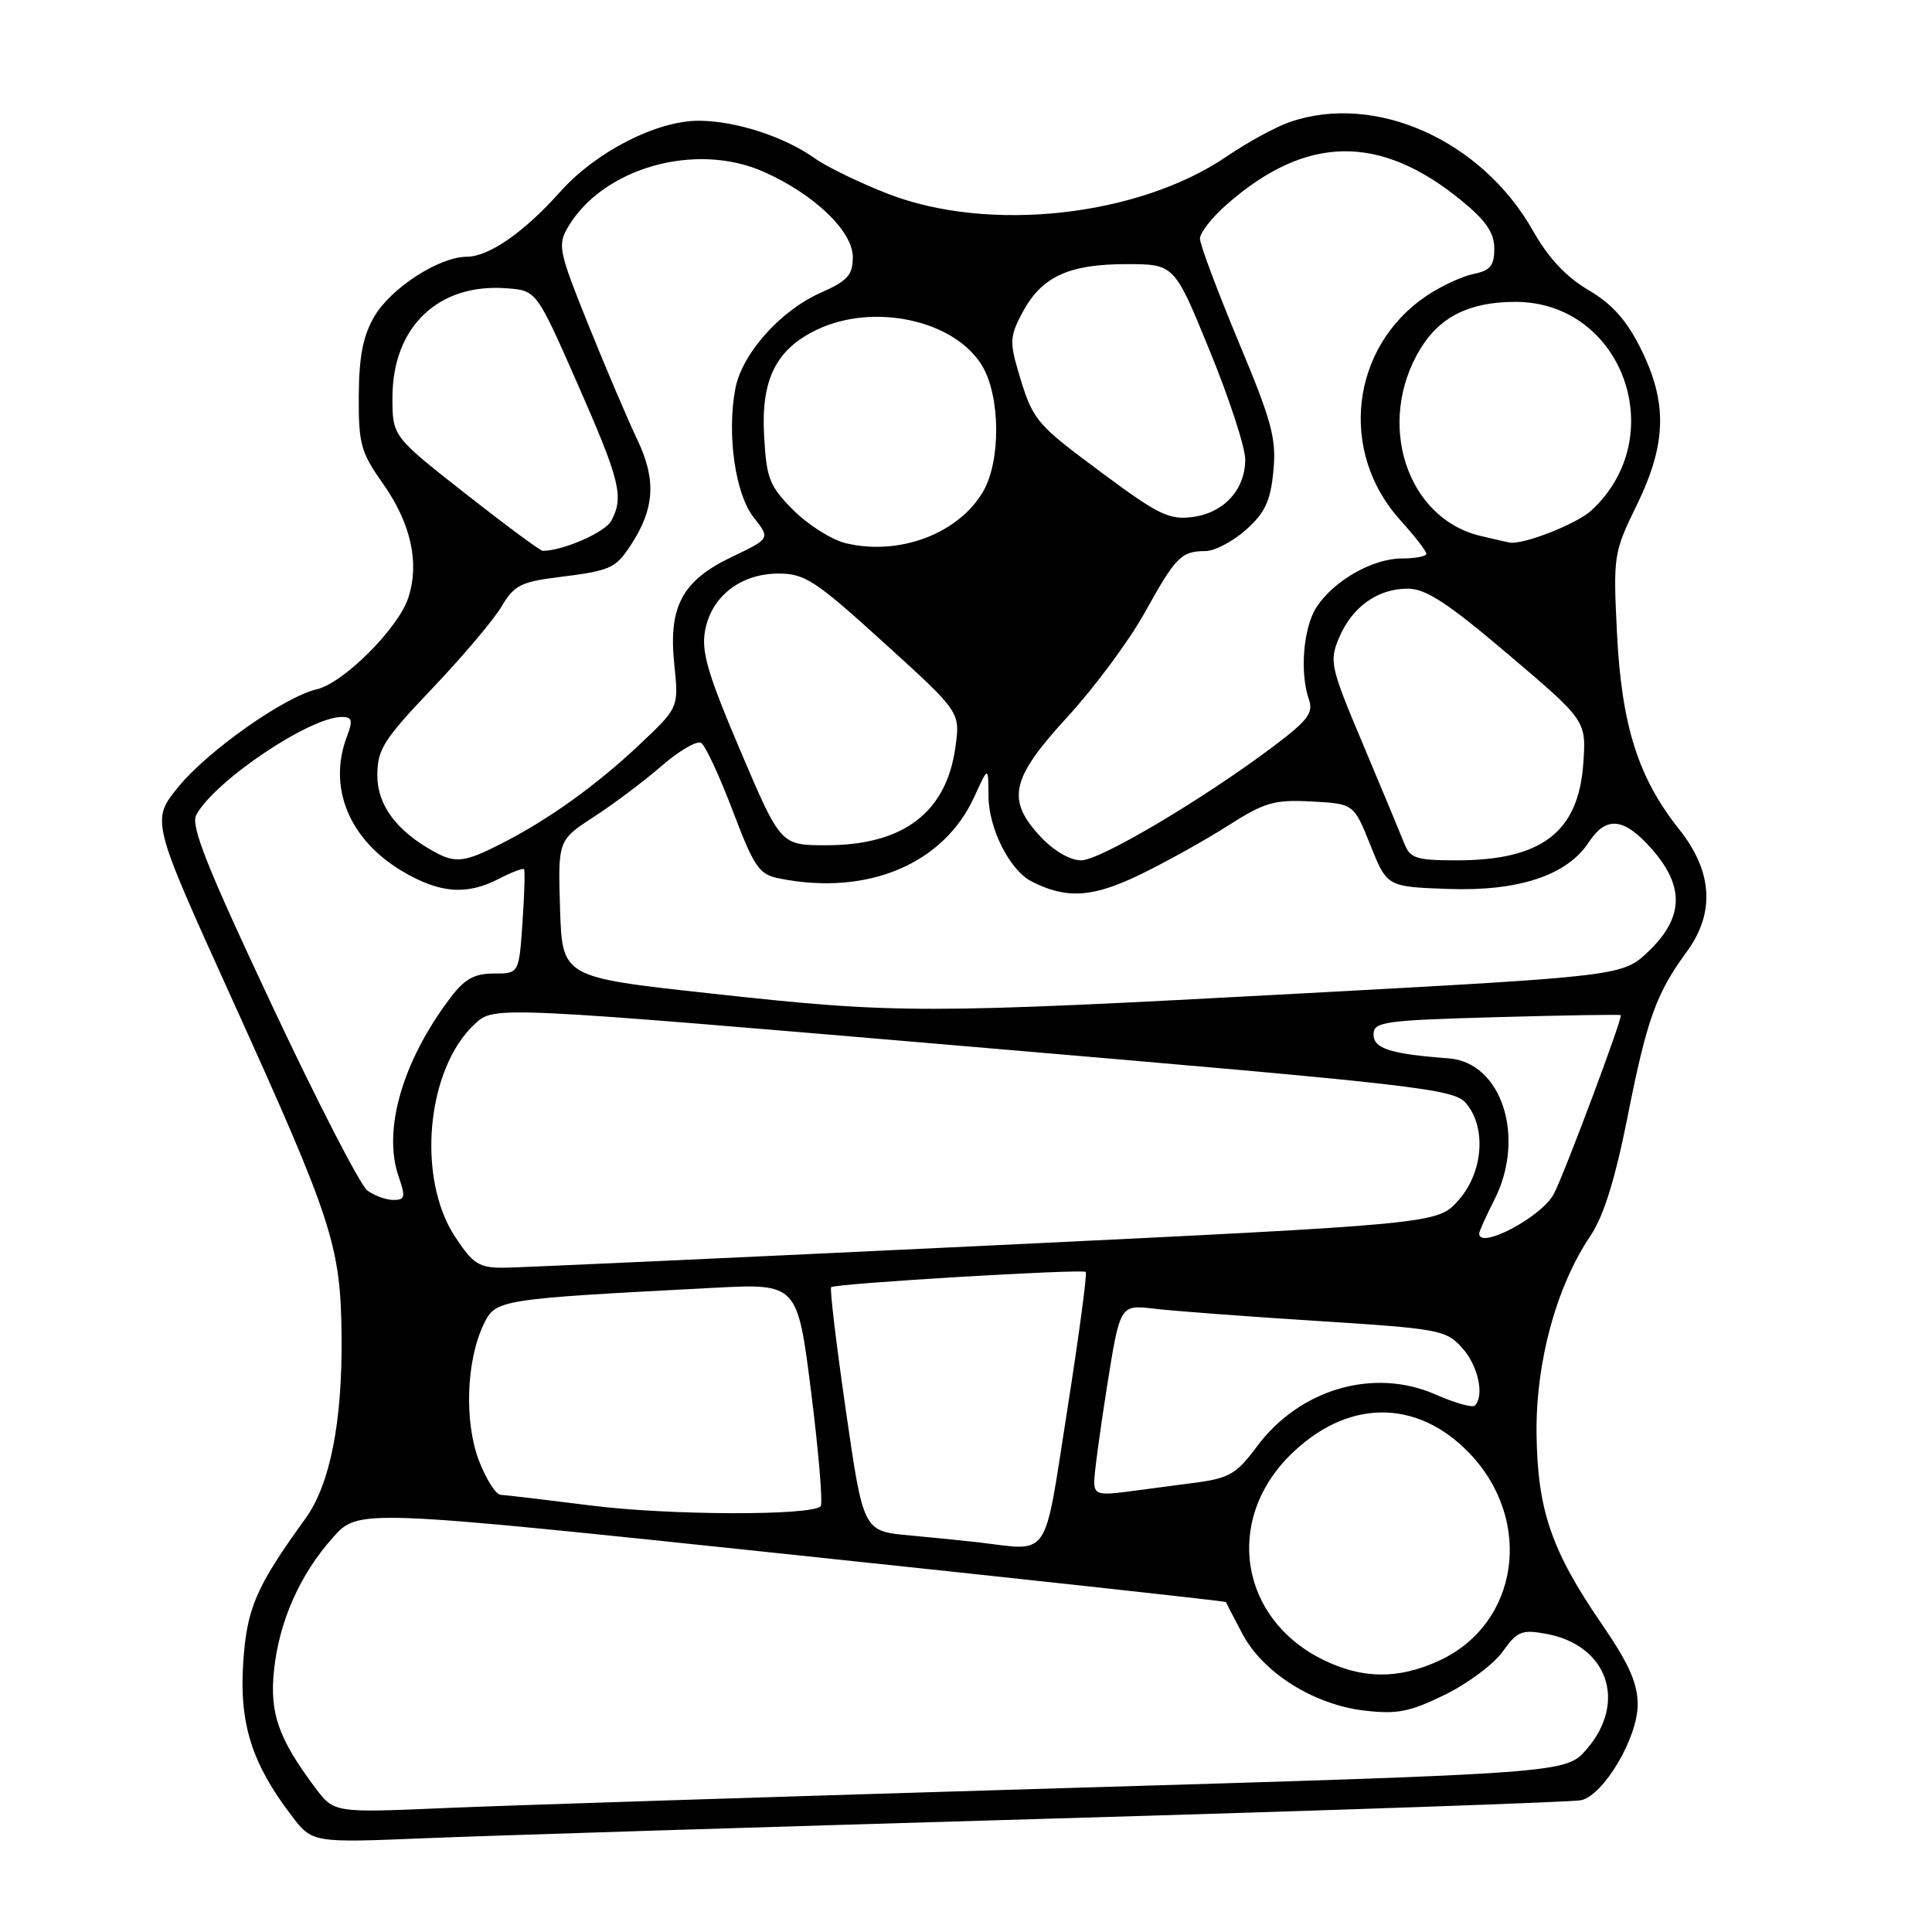 <?xml version="1.0" encoding="UTF-8" standalone="no"?>
<!DOCTYPE svg PUBLIC "-//W3C//DTD SVG 1.1//EN" "http://www.w3.org/Graphics/SVG/1.1/DTD/svg11.dtd" >
<svg xmlns="http://www.w3.org/2000/svg" xmlns:xlink="http://www.w3.org/1999/xlink" version="1.1" viewBox="0 0 256 256">
 <g >
 <path fill="currentColor"
d=" M 139.50 240.97 C 176.90 239.88 208.40 238.78 209.50 238.54 C 212.51 237.86 217.00 230.28 217.00 225.86 C 217.00 223.05 215.84 220.44 212.32 215.31 C 205.57 205.49 203.73 200.14 203.60 190.00 C 203.49 180.50 206.21 170.48 210.75 163.74 C 212.50 161.14 214.02 156.25 215.69 147.84 C 218.23 135.03 219.46 131.62 223.51 126.10 C 227.28 120.96 226.94 115.46 222.50 109.89 C 217.08 103.10 214.87 96.12 214.26 83.94 C 213.75 73.63 213.81 73.21 216.87 66.95 C 220.84 58.81 220.98 53.36 217.40 46.18 C 215.53 42.42 213.60 40.26 210.47 38.43 C 207.53 36.71 205.16 34.17 203.14 30.60 C 196.35 18.57 182.25 12.26 170.90 16.17 C 169.03 16.82 165.31 18.85 162.62 20.68 C 150.93 28.69 131.09 30.89 117.68 25.69 C 113.93 24.23 109.57 22.12 108.00 21.00 C 103.93 18.10 97.44 16.00 92.57 16.00 C 86.99 16.00 78.97 20.11 74.26 25.38 C 69.44 30.78 64.81 34.00 61.85 34.02 C 58.17 34.04 51.81 38.16 49.59 41.95 C 48.10 44.51 47.57 47.25 47.54 52.45 C 47.50 58.80 47.82 59.95 50.69 64.00 C 54.45 69.31 55.63 74.57 54.09 79.24 C 52.75 83.29 45.50 90.52 41.96 91.34 C 37.69 92.33 27.58 99.46 23.68 104.21 C 20.01 108.70 20.01 108.70 30.62 132.10 C 44.09 161.82 45.13 165.00 45.26 177.00 C 45.38 188.37 43.74 196.69 40.49 201.19 C 33.89 210.32 32.69 213.09 32.22 220.44 C 31.71 228.43 33.39 233.71 38.63 240.58 C 41.38 244.19 41.38 244.19 56.44 243.57 C 64.72 243.23 102.10 242.06 139.50 240.97 Z  M 41.75 236.86 C 36.91 230.40 35.72 227.01 36.30 221.39 C 36.97 214.86 39.73 208.63 44.12 203.72 C 47.50 199.94 47.50 199.94 104.95 206.00 C 136.54 209.33 162.41 212.16 162.45 212.28 C 162.48 212.40 163.46 214.30 164.63 216.50 C 167.37 221.66 174.05 225.86 180.77 226.66 C 185.11 227.17 186.80 226.84 191.44 224.57 C 194.47 223.09 197.92 220.52 199.11 218.85 C 201.04 216.14 201.64 215.90 204.88 216.49 C 213.01 217.99 215.65 225.50 210.25 231.77 C 207.50 234.96 207.50 234.96 140.50 236.95 C 103.65 238.05 66.92 239.23 58.88 239.58 C 44.26 240.21 44.26 240.21 41.75 236.86 Z  M 175.24 219.89 C 164.32 214.48 162.22 201.54 170.87 192.89 C 178.39 185.37 187.68 185.24 194.70 192.55 C 203.30 201.52 201.26 215.25 190.60 220.09 C 185.21 222.54 180.47 222.48 175.24 219.89 Z  M 129.50 204.35 C 127.85 204.16 123.77 203.75 120.44 203.44 C 114.39 202.88 114.39 202.88 112.08 186.89 C 110.81 178.10 109.93 170.75 110.13 170.56 C 110.66 170.07 143.43 168.11 143.87 168.54 C 144.07 168.74 142.96 177.02 141.40 186.95 C 138.24 207.05 139.30 205.50 129.50 204.35 Z  M 78.50 199.51 C 72.45 198.75 66.97 198.10 66.33 198.07 C 65.69 198.03 64.40 195.99 63.46 193.53 C 61.50 188.41 61.78 180.27 64.08 175.50 C 65.68 172.18 65.89 172.14 94.59 170.64 C 105.67 170.07 105.67 170.07 107.49 184.55 C 108.49 192.51 109.05 199.28 108.74 199.59 C 107.49 200.85 88.78 200.80 78.50 199.51 Z  M 144.99 196.36 C 144.98 195.34 145.75 189.63 146.69 183.68 C 148.41 172.87 148.41 172.87 152.95 173.41 C 155.45 173.71 165.15 174.44 174.50 175.03 C 190.72 176.06 191.60 176.22 193.75 178.61 C 195.86 180.95 196.73 184.94 195.42 186.24 C 195.11 186.56 192.79 185.91 190.27 184.80 C 182.06 181.16 172.18 184.04 166.50 191.73 C 163.89 195.26 162.85 195.87 158.50 196.45 C 155.75 196.81 151.59 197.36 149.25 197.67 C 145.57 198.15 145.00 197.98 144.99 196.36 Z  M 60.32 163.91 C 55.15 156.10 56.50 141.57 62.95 135.65 C 65.50 133.30 65.50 133.30 129.00 138.72 C 188.12 143.76 192.62 144.27 194.25 146.18 C 197.00 149.40 196.53 155.38 193.23 159.07 C 190.45 162.18 190.45 162.18 130.48 165.07 C 97.49 166.65 68.82 167.96 66.76 167.98 C 63.49 168.00 62.69 167.50 60.32 163.91 Z  M 196.00 163.46 C 196.00 163.16 196.90 161.16 198.00 159.00 C 202.21 150.74 199.01 140.77 191.97 140.24 C 184.25 139.66 182.00 138.95 182.00 137.07 C 182.00 135.39 183.32 135.20 198.25 134.78 C 207.19 134.53 214.62 134.41 214.76 134.51 C 215.08 134.73 207.23 155.71 205.87 158.24 C 204.25 161.26 196.00 165.63 196.00 163.46 Z  M 48.68 157.75 C 47.74 157.06 42.04 145.99 36.01 133.15 C 27.41 114.87 25.24 109.41 26.00 107.99 C 28.41 103.50 41.03 95.00 45.29 95.00 C 46.66 95.00 46.78 95.45 45.98 97.57 C 43.39 104.36 46.28 111.32 53.42 115.51 C 58.34 118.39 61.86 118.64 66.14 116.43 C 67.82 115.56 69.30 115.00 69.44 115.18 C 69.58 115.35 69.49 118.54 69.23 122.25 C 68.77 129.00 68.77 129.00 65.43 129.00 C 62.84 129.00 61.55 129.72 59.65 132.25 C 53.31 140.64 50.68 149.77 52.83 155.93 C 53.76 158.60 53.67 159.00 52.14 159.00 C 51.17 159.00 49.62 158.44 48.68 157.75 Z  M 94.00 131.62 C 74.50 129.49 74.50 129.49 74.21 120.41 C 73.93 111.34 73.93 111.34 78.71 108.22 C 81.35 106.51 85.39 103.47 87.70 101.46 C 90.01 99.46 92.35 98.10 92.91 98.44 C 93.46 98.78 95.34 102.83 97.09 107.43 C 99.94 114.94 100.58 115.87 103.26 116.40 C 114.95 118.74 125.05 114.50 129.12 105.54 C 130.96 101.50 130.96 101.50 130.98 105.50 C 131.01 109.81 133.79 115.31 136.70 116.80 C 141.30 119.15 144.78 118.94 151.06 115.89 C 154.49 114.23 159.75 111.30 162.74 109.39 C 167.56 106.31 168.83 105.94 173.79 106.20 C 179.39 106.50 179.39 106.50 181.59 112.00 C 183.79 117.50 183.79 117.50 191.91 117.79 C 201.24 118.12 207.65 115.99 210.53 111.59 C 212.84 108.07 215.21 108.33 218.90 112.53 C 223.21 117.45 223.10 121.54 218.53 125.97 C 215.06 129.33 215.06 129.33 172.78 131.62 C 122.15 134.35 118.93 134.36 94.00 131.62 Z  M 57.50 112.84 C 52.54 110.10 50.00 106.68 50.00 102.75 C 50.00 99.30 50.81 98.02 57.31 91.19 C 61.33 86.96 65.45 82.08 66.47 80.35 C 68.08 77.60 69.04 77.10 73.82 76.50 C 80.91 75.62 81.55 75.34 83.59 72.22 C 86.74 67.42 86.98 63.57 84.47 58.31 C 83.21 55.66 80.28 48.80 77.97 43.06 C 74.02 33.25 73.86 32.47 75.28 30.06 C 79.92 22.23 92.17 18.77 101.16 22.75 C 107.85 25.70 113.00 30.63 113.00 34.06 C 113.00 36.45 112.32 37.21 108.75 38.79 C 103.39 41.16 98.30 46.89 97.43 51.52 C 96.30 57.57 97.42 65.45 99.86 68.55 C 102.07 71.36 102.07 71.36 97.02 73.77 C 90.39 76.92 88.54 80.36 89.35 88.07 C 89.94 93.76 89.94 93.76 84.72 98.68 C 78.91 104.15 72.62 108.65 66.29 111.86 C 61.54 114.27 60.34 114.41 57.50 112.84 Z  M 137.90 110.89 C 133.30 105.97 133.92 103.18 141.49 94.94 C 145.06 91.05 149.64 84.86 151.68 81.18 C 155.79 73.77 156.51 73.04 159.73 73.02 C 160.96 73.01 163.38 71.74 165.11 70.19 C 167.63 67.94 168.35 66.39 168.73 62.42 C 169.15 58.13 168.53 55.83 164.10 45.25 C 161.30 38.53 159.00 32.40 159.00 31.62 C 159.00 30.84 160.59 28.81 162.53 27.11 C 173.06 17.86 182.82 17.70 193.67 26.59 C 196.91 29.24 198.00 30.84 198.00 32.94 C 198.00 35.20 197.47 35.86 195.25 36.30 C 193.74 36.61 190.94 37.91 189.02 39.20 C 178.96 45.99 177.34 59.84 185.55 68.93 C 187.45 71.03 189.00 73.03 189.00 73.37 C 189.00 73.72 187.54 74.00 185.75 74.00 C 181.88 74.01 176.75 76.93 174.46 80.43 C 172.70 83.11 172.20 89.09 173.43 92.65 C 174.06 94.45 173.31 95.45 168.84 98.82 C 159.46 105.88 145.78 114.00 143.25 114.00 C 141.80 114.00 139.62 112.73 137.90 110.89 Z  M 186.07 111.75 C 185.58 110.51 183.13 104.62 180.62 98.66 C 176.29 88.40 176.12 87.64 177.42 84.54 C 179.13 80.44 182.53 78.00 186.52 78.00 C 188.94 78.00 191.81 79.88 199.90 86.75 C 210.20 95.50 210.20 95.50 209.79 101.21 C 209.14 110.28 204.26 114.00 193.01 114.00 C 187.65 114.00 186.85 113.74 186.07 111.75 Z  M 98.11 99.49 C 93.78 89.32 92.90 86.33 93.43 83.53 C 94.28 79.00 98.16 76.00 103.16 76.00 C 106.65 76.00 108.05 76.92 117.13 85.17 C 127.23 94.34 127.23 94.34 126.61 98.92 C 125.43 107.65 119.73 112.00 109.47 112.00 C 103.44 112.00 103.44 112.00 98.11 99.49 Z  M 61.67 65.41 C 52.00 57.81 52.00 57.81 52.00 52.66 C 52.01 43.31 58.09 37.50 67.14 38.20 C 71.09 38.50 71.09 38.50 76.55 50.91 C 82.19 63.75 82.70 65.83 80.99 69.02 C 80.17 70.54 74.64 72.97 71.92 72.99 C 71.60 73.00 66.99 69.58 61.67 65.41 Z  M 112.12 71.99 C 110.25 71.56 107.13 69.59 105.16 67.63 C 101.96 64.43 101.56 63.43 101.25 57.78 C 100.82 50.28 102.83 46.26 108.28 43.67 C 115.80 40.10 126.46 42.42 130.11 48.42 C 132.57 52.44 132.64 61.11 130.25 65.16 C 126.98 70.72 119.18 73.66 112.12 71.99 Z  M 196.17 71.01 C 186.35 68.68 182.27 55.99 188.20 46.23 C 190.80 41.95 194.75 40.00 200.80 40.00 C 215.00 40.00 221.49 57.88 210.85 67.65 C 208.89 69.45 201.77 72.23 200.00 71.89 C 199.72 71.84 198.00 71.44 196.17 71.01 Z  M 146.11 62.73 C 137.11 56.05 136.86 55.75 134.91 49.17 C 133.77 45.33 133.84 44.46 135.51 41.35 C 138.04 36.65 141.62 35.00 149.25 35.00 C 155.61 35.00 155.61 35.00 160.30 46.49 C 162.89 52.81 165.00 59.28 165.00 60.88 C 165.00 64.88 162.17 67.97 158.00 68.51 C 154.94 68.91 153.44 68.18 146.11 62.73 Z "/>
</g>
</svg>